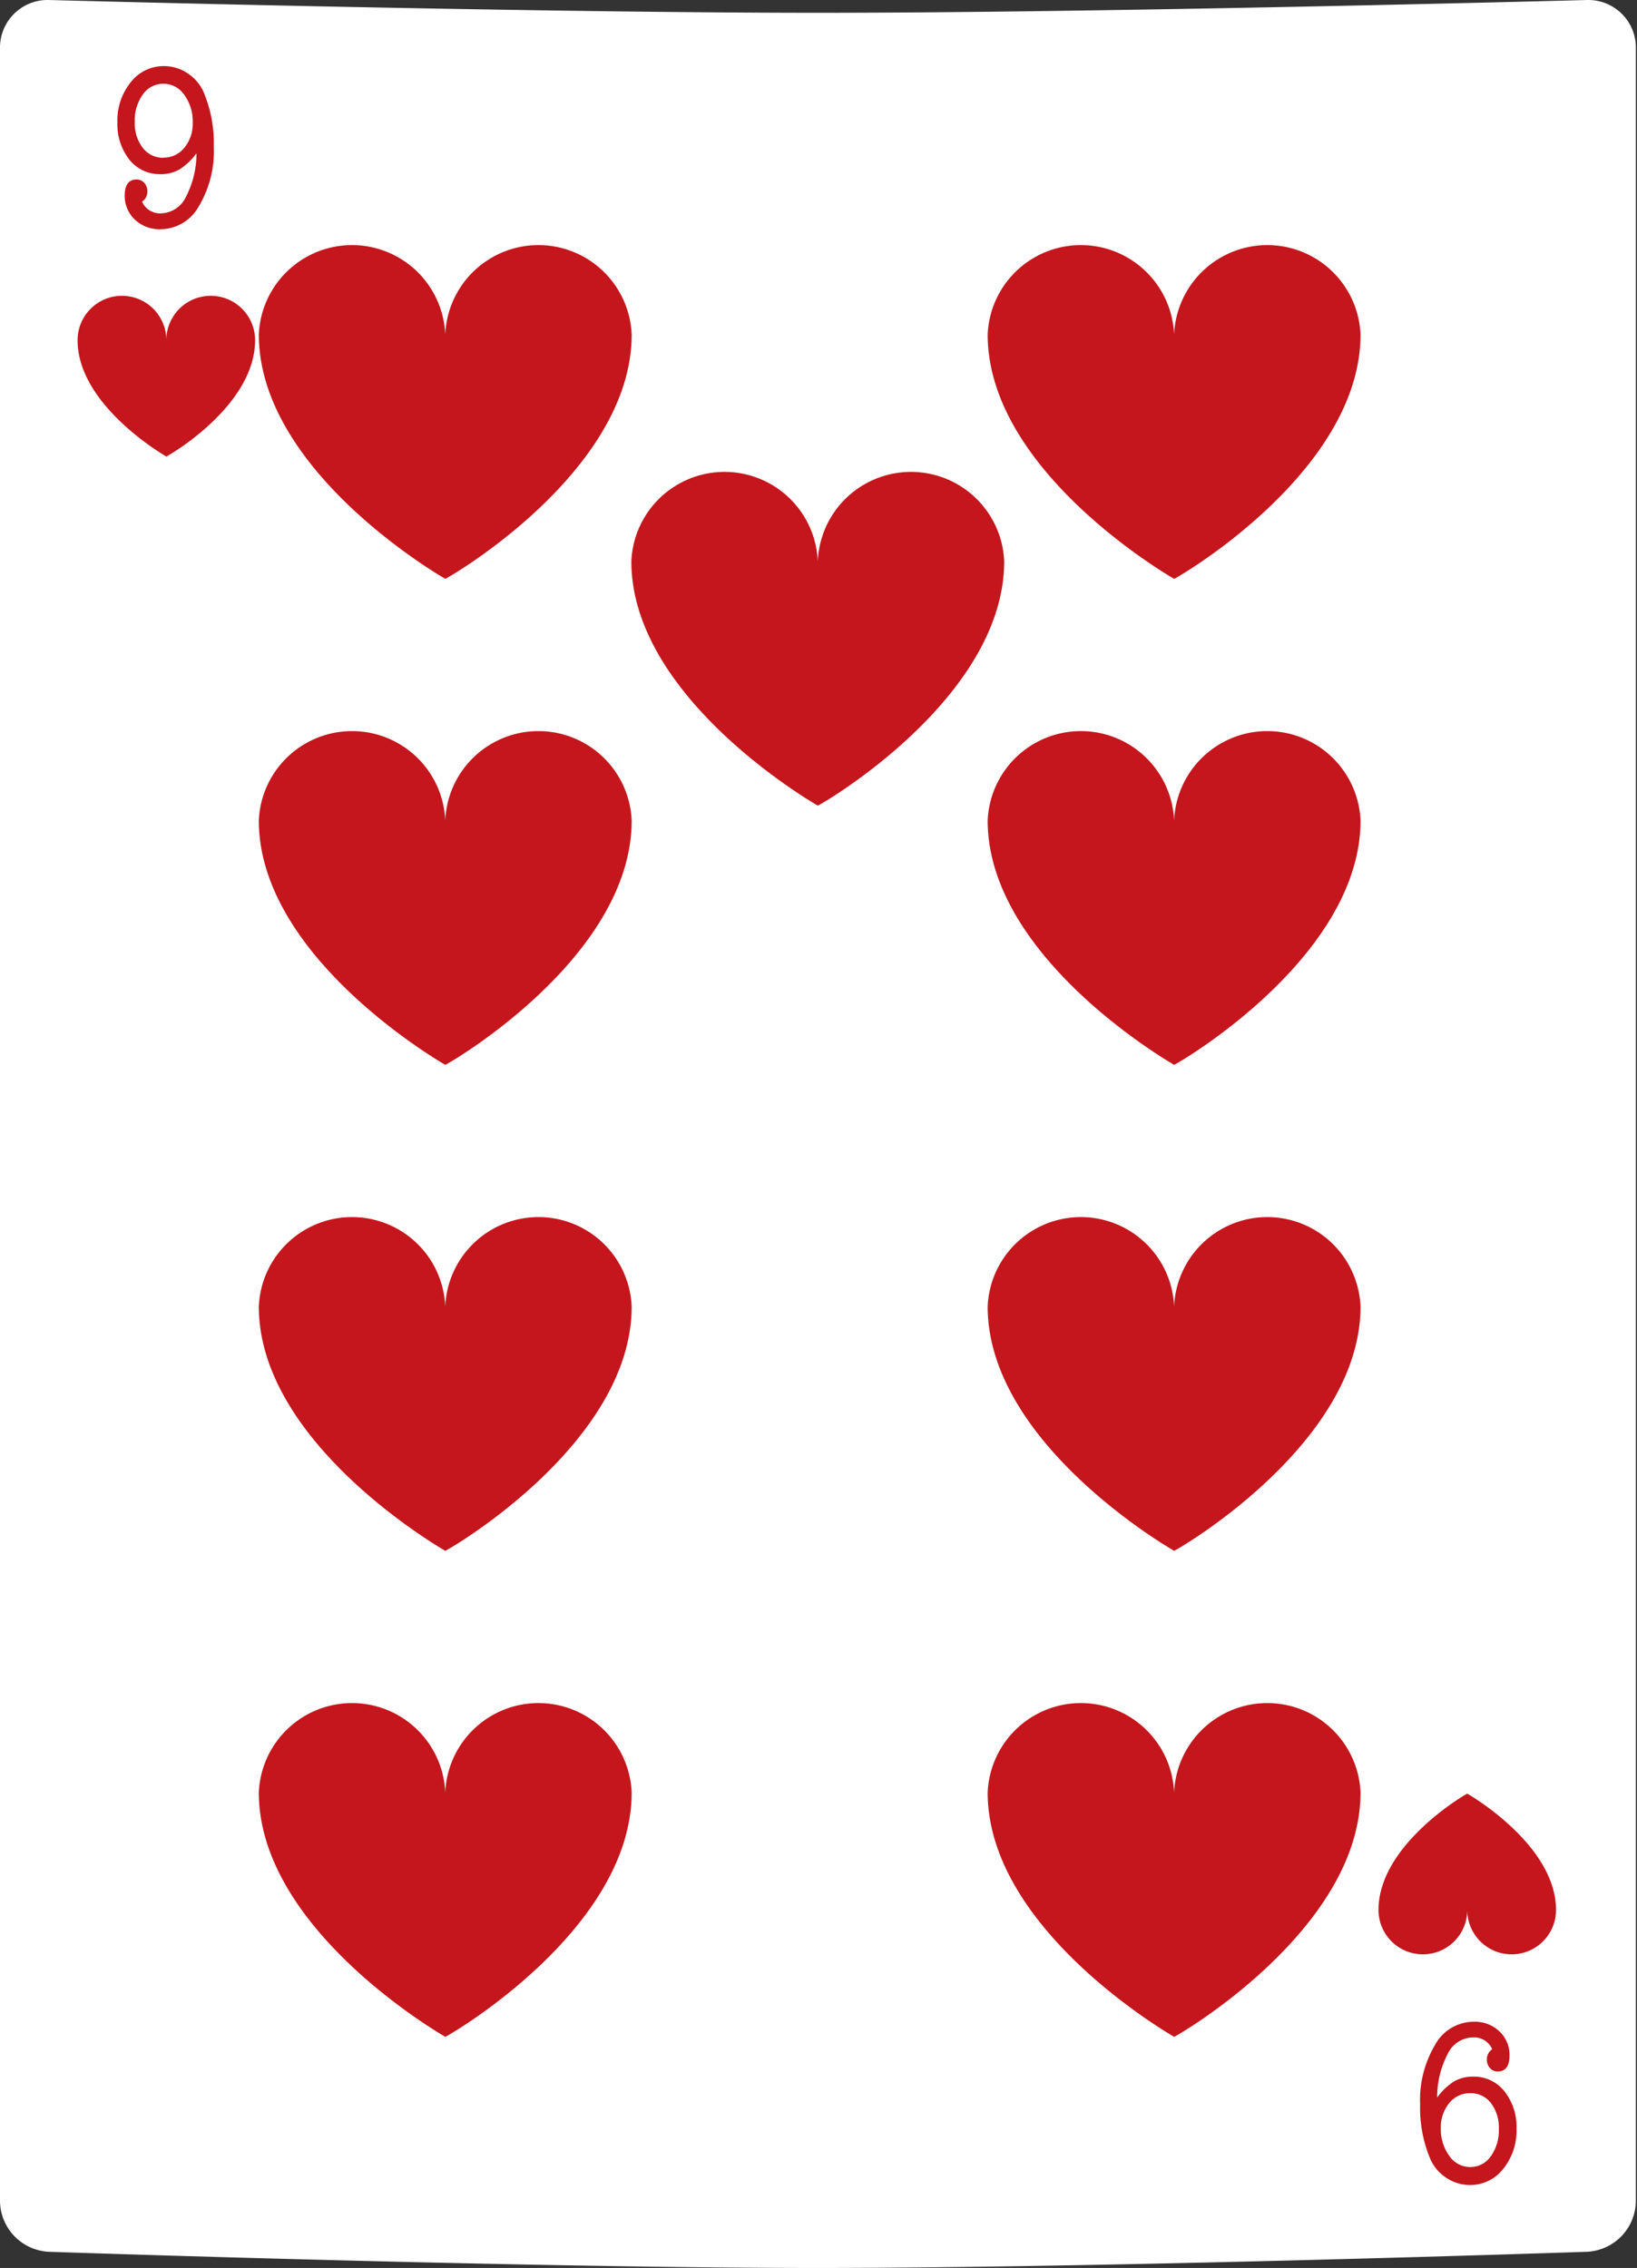 <svg xmlns="http://www.w3.org/2000/svg" viewBox="0 0 101.07 140"><rect x="0" y="0" width="101.07" height="140" fill="#333333" stroke="none"/><defs><style>.cls-1{fill:#fff;}.cls-2{fill:#c4161c;}</style></defs><title>Монтажная область 13</title><g id="cards"><path class="cls-1" d="M98,0S68.82.79,50.53.79,3,0,3,0A2.94,2.94,0,0,0,0,3V135.9A3.17,3.17,0,0,0,3,139s29.21,1,47.5,1S98,139,98,139a3.17,3.17,0,0,0,3-3.13V3A2.94,2.94,0,0,0,98,0Z"/><path class="cls-2" d="M9.93,13.17a1.75,1.75,0,0,0,1.54-1,5.8,5.8,0,0,0,.66-2.71,3.89,3.89,0,0,1-1.05,1,2.31,2.31,0,0,1-1.18.29A2.38,2.38,0,0,1,8,9.87a3.51,3.51,0,0,1-.75-2.32,3.72,3.72,0,0,1,.82-2.47,2.57,2.57,0,0,1,2.05-1,2.61,2.61,0,0,1,1.44.43,2.67,2.67,0,0,1,1,1.15,8.12,8.12,0,0,1,.64,3.39,6.64,6.64,0,0,1-.91,3.66A2.73,2.73,0,0,1,9.9,14.15a2.2,2.2,0,0,1-1.57-.59,2,2,0,0,1-.63-1.48q0-1,.73-1a.62.62,0,0,1,.48.21.78.78,0,0,1,.19.54.74.74,0,0,1-.33.62A1.21,1.21,0,0,0,9.93,13.17Zm.15-3.44a1.62,1.62,0,0,0,1.3-.61,2.32,2.32,0,0,0,.52-1.54,2.78,2.78,0,0,0-.52-1.72,1.56,1.56,0,0,0-1.29-.69,1.53,1.53,0,0,0-1.27.66,2.74,2.74,0,0,0-.5,1.69,2.5,2.5,0,0,0,.49,1.6A1.56,1.56,0,0,0,10.07,9.74Z"/><path class="cls-2" d="M90.93,125.77a1.75,1.75,0,0,0-1.54,1,5.8,5.8,0,0,0-.66,2.71,3.89,3.89,0,0,1,1.05-1,2.31,2.31,0,0,1,1.18-.29,2.38,2.38,0,0,1,1.92.9,3.51,3.51,0,0,1,.75,2.32,3.72,3.72,0,0,1-.82,2.47,2.57,2.57,0,0,1-2.05,1,2.62,2.62,0,0,1-1.44-.43,2.67,2.67,0,0,1-1-1.15,8.12,8.12,0,0,1-.64-3.39,6.64,6.64,0,0,1,.91-3.66A2.73,2.73,0,0,1,91,124.8a2.2,2.2,0,0,1,1.57.59,2,2,0,0,1,.63,1.48q0,1-.73,1a.62.62,0,0,1-.48-.21.78.78,0,0,1-.19-.54.74.74,0,0,1,.33-.62A1.21,1.21,0,0,0,90.93,125.77Zm-.15,3.44a1.62,1.62,0,0,0-1.3.61,2.32,2.32,0,0,0-.52,1.54,2.78,2.78,0,0,0,.52,1.72,1.56,1.56,0,0,0,1.29.69,1.53,1.53,0,0,0,1.27-.66,2.74,2.74,0,0,0,.5-1.69,2.5,2.5,0,0,0-.49-1.6A1.56,1.56,0,0,0,90.78,129.21Z"/><path class="cls-2" d="M15.75,21a2.74,2.74,0,0,0-5.48,0,2.74,2.74,0,0,0-5.48,0c0,4.06,5.46,7.17,5.48,7.18S15.75,25.11,15.75,21Z"/><path class="cls-2" d="M85.11,117.9a2.74,2.74,0,0,0,5.48,0,2.74,2.74,0,0,0,5.48,0c0-4.06-5.46-7.17-5.48-7.18S85.11,113.84,85.11,117.9Z"/><path class="cls-2" d="M39,20.65a5.76,5.76,0,0,0-11.51,0,5.76,5.76,0,0,0-11.51,0c0,8.52,11.46,15.05,11.51,15.08S39,29.18,39,20.65Z"/><path class="cls-2" d="M39,50.65a5.76,5.76,0,0,0-11.51,0,5.76,5.76,0,0,0-11.51,0c0,8.52,11.46,15.05,11.51,15.08S39,59.18,39,50.65Z"/><path class="cls-2" d="M39,80.65a5.76,5.76,0,0,0-11.51,0,5.76,5.76,0,0,0-11.51,0c0,8.52,11.46,15.05,11.51,15.08S39,89.18,39,80.65Z"/><path class="cls-2" d="M39,110.65a5.76,5.76,0,0,0-11.51,0,5.76,5.76,0,0,0-11.51,0c0,8.52,11.46,15.05,11.51,15.08S39,119.18,39,110.65Z"/><path class="cls-2" d="M84,20.65a5.76,5.76,0,0,0-11.51,0,5.76,5.76,0,0,0-11.51,0c0,8.52,11.46,15.05,11.51,15.08S84,29.18,84,20.65Z"/><path class="cls-2" d="M84,50.65a5.76,5.76,0,0,0-11.51,0,5.76,5.76,0,0,0-11.51,0c0,8.52,11.46,15.05,11.51,15.08S84,59.18,84,50.65Z"/><path class="cls-2" d="M84,80.65a5.76,5.76,0,0,0-11.51,0,5.76,5.76,0,0,0-11.51,0c0,8.52,11.46,15.05,11.51,15.08S84,89.18,84,80.65Z"/><path class="cls-2" d="M84,110.65a5.76,5.76,0,0,0-11.51,0,5.76,5.76,0,0,0-11.51,0c0,8.52,11.46,15.05,11.51,15.08S84,119.18,84,110.65Z"/><path class="cls-2" d="M62,34.65a5.76,5.76,0,0,0-11.51,0,5.76,5.76,0,0,0-11.51,0c0,8.52,11.46,15.05,11.51,15.08S62,43.18,62,34.65Z"/></g></svg>